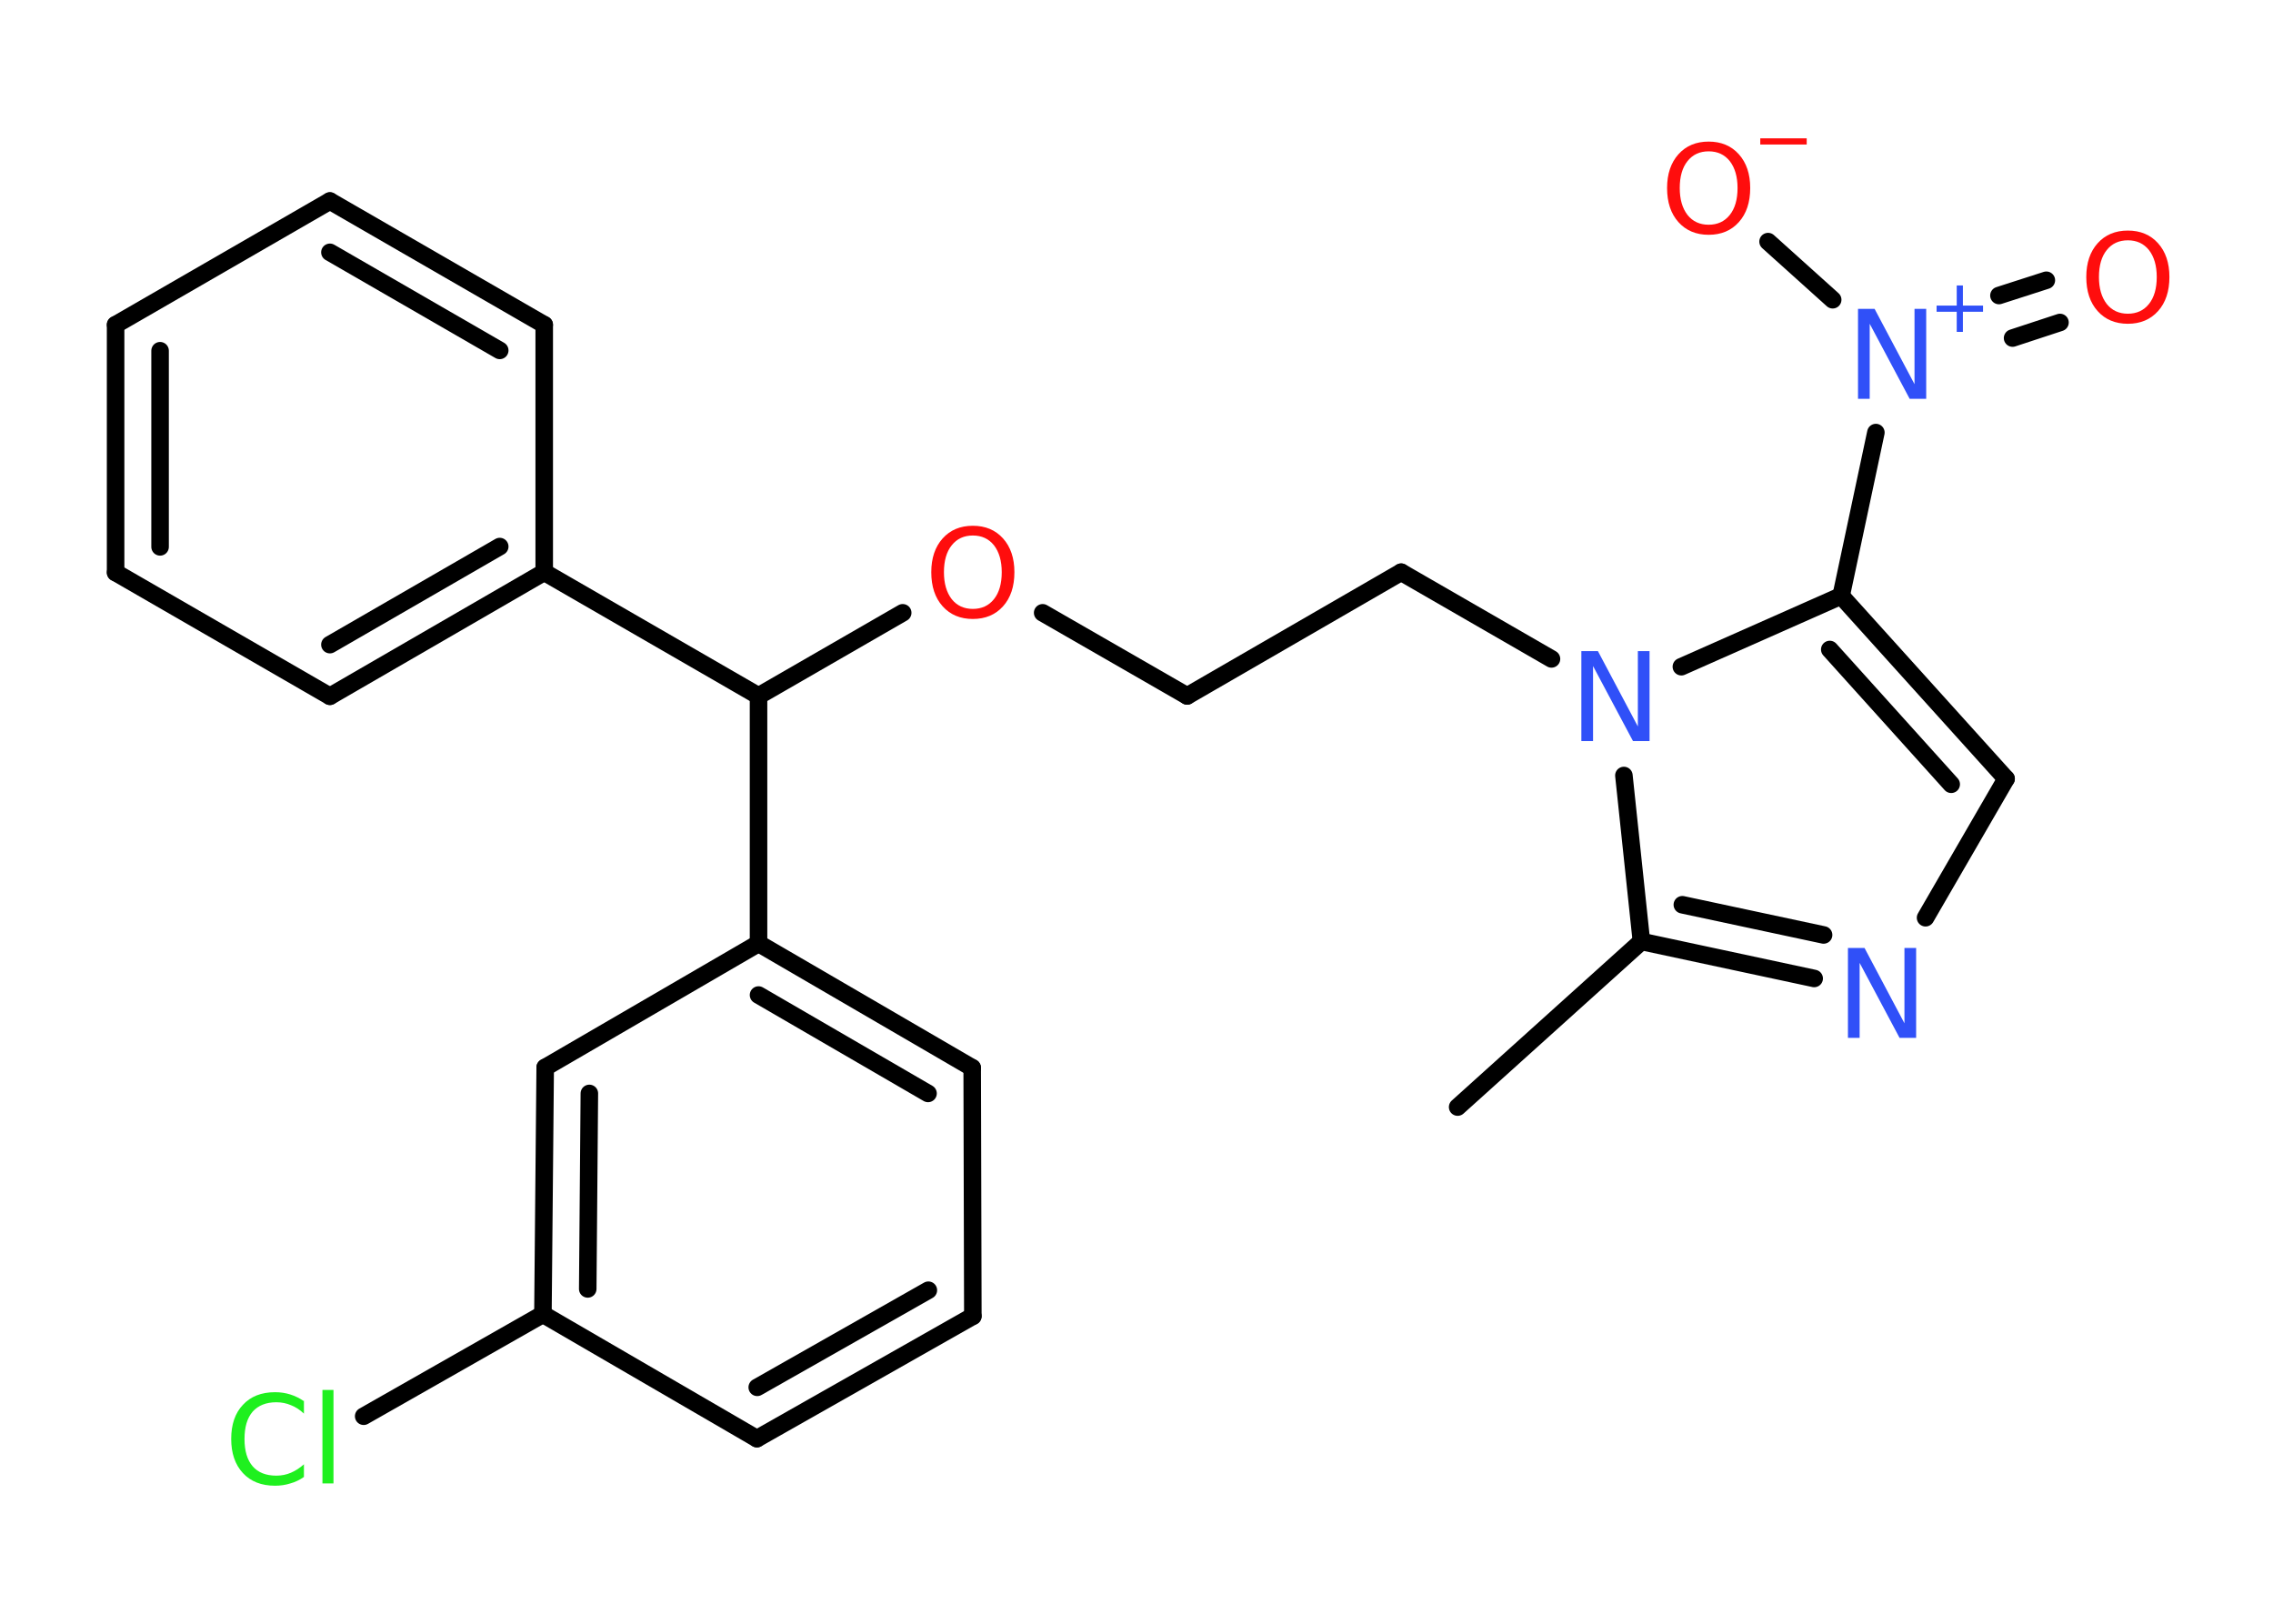 <?xml version='1.0' encoding='UTF-8'?>
<!DOCTYPE svg PUBLIC "-//W3C//DTD SVG 1.1//EN" "http://www.w3.org/Graphics/SVG/1.1/DTD/svg11.dtd">
<svg version='1.2' xmlns='http://www.w3.org/2000/svg' xmlns:xlink='http://www.w3.org/1999/xlink' width='70.0mm' height='50.0mm' viewBox='0 0 70.0 50.0'>
  <desc>Generated by the Chemistry Development Kit (http://github.com/cdk)</desc>
  <g stroke-linecap='round' stroke-linejoin='round' stroke='#000000' stroke-width='.54' fill='#FF0D0D'>
    <rect x='.0' y='.0' width='70.0' height='50.0' fill='#FFFFFF' stroke='none'/>
    <g id='mol1' class='mol'>
      <line id='mol1bnd1' class='bond' x1='44.89' y1='34.09' x2='50.55' y2='28.99'/>
      <g id='mol1bnd2' class='bond'>
        <line x1='50.55' y1='28.99' x2='55.87' y2='30.13'/>
        <line x1='51.81' y1='27.86' x2='56.16' y2='28.79'/>
      </g>
      <line id='mol1bnd3' class='bond' x1='59.3' y1='28.26' x2='61.78' y2='23.98'/>
      <g id='mol1bnd4' class='bond'>
        <line x1='61.78' y1='23.98' x2='56.7' y2='18.35'/>
        <line x1='60.09' y1='24.15' x2='56.35' y2='20.0'/>
      </g>
      <line id='mol1bnd5' class='bond' x1='56.7' y1='18.35' x2='57.77' y2='13.32'/>
      <g id='mol1bnd6' class='bond'>
        <line x1='61.56' y1='9.1' x2='63.02' y2='8.63'/>
        <line x1='61.98' y1='10.41' x2='63.44' y2='9.93'/>
      </g>
      <line id='mol1bnd7' class='bond' x1='56.44' y1='9.23' x2='54.45' y2='7.44'/>
      <line id='mol1bnd8' class='bond' x1='56.7' y1='18.35' x2='51.78' y2='20.53'/>
      <line id='mol1bnd9' class='bond' x1='50.55' y1='28.99' x2='50.01' y2='23.88'/>
      <line id='mol1bnd10' class='bond' x1='47.78' y1='20.29' x2='43.15' y2='17.62'/>
      <line id='mol1bnd11' class='bond' x1='43.15' y1='17.62' x2='36.56' y2='21.43'/>
      <line id='mol1bnd12' class='bond' x1='36.56' y1='21.43' x2='32.11' y2='18.87'/>
      <line id='mol1bnd13' class='bond' x1='27.8' y1='18.87' x2='23.36' y2='21.43'/>
      <line id='mol1bnd14' class='bond' x1='23.36' y1='21.43' x2='16.76' y2='17.62'/>
      <g id='mol1bnd15' class='bond'>
        <line x1='10.16' y1='21.44' x2='16.76' y2='17.62'/>
        <line x1='10.16' y1='19.85' x2='15.39' y2='16.83'/>
      </g>
      <line id='mol1bnd16' class='bond' x1='10.16' y1='21.44' x2='3.56' y2='17.63'/>
      <g id='mol1bnd17' class='bond'>
        <line x1='3.56' y1='10.0' x2='3.56' y2='17.63'/>
        <line x1='4.93' y1='10.8' x2='4.93' y2='16.84'/>
      </g>
      <line id='mol1bnd18' class='bond' x1='3.56' y1='10.0' x2='10.16' y2='6.19'/>
      <g id='mol1bnd19' class='bond'>
        <line x1='16.76' y1='10.0' x2='10.16' y2='6.19'/>
        <line x1='15.39' y1='10.79' x2='10.16' y2='7.77'/>
      </g>
      <line id='mol1bnd20' class='bond' x1='16.76' y1='17.62' x2='16.76' y2='10.0'/>
      <line id='mol1bnd21' class='bond' x1='23.36' y1='21.43' x2='23.36' y2='29.05'/>
      <g id='mol1bnd22' class='bond'>
        <line x1='29.94' y1='32.88' x2='23.36' y2='29.05'/>
        <line x1='28.58' y1='33.67' x2='23.36' y2='30.64'/>
      </g>
      <line id='mol1bnd23' class='bond' x1='29.94' y1='32.88' x2='29.96' y2='40.53'/>
      <g id='mol1bnd24' class='bond'>
        <line x1='23.31' y1='44.3' x2='29.96' y2='40.53'/>
        <line x1='23.32' y1='42.72' x2='28.59' y2='39.73'/>
      </g>
      <line id='mol1bnd25' class='bond' x1='23.31' y1='44.3' x2='16.72' y2='40.47'/>
      <line id='mol1bnd26' class='bond' x1='16.72' y1='40.47' x2='11.2' y2='43.61'/>
      <g id='mol1bnd27' class='bond'>
        <line x1='16.79' y1='32.87' x2='16.72' y2='40.47'/>
        <line x1='18.15' y1='33.67' x2='18.1' y2='39.69'/>
      </g>
      <line id='mol1bnd28' class='bond' x1='23.36' y1='29.05' x2='16.79' y2='32.87'/>
      <path id='mol1atm3' class='atom' d='M56.92 29.19h.5l1.23 2.32v-2.32h.36v2.77h-.51l-1.23 -2.31v2.31h-.36v-2.77z' stroke='none' fill='#3050F8'/>
      <g id='mol1atm6' class='atom'>
        <path d='M57.23 9.51h.5l1.23 2.32v-2.32h.36v2.77h-.51l-1.23 -2.31v2.31h-.36v-2.77z' stroke='none' fill='#3050F8'/>
        <path d='M60.45 8.79v.62h.62v.19h-.62v.62h-.19v-.62h-.62v-.19h.62v-.62h.19z' stroke='none' fill='#3050F8'/>
      </g>
      <path id='mol1atm7' class='atom' d='M65.53 7.4q-.41 .0 -.65 .3q-.24 .3 -.24 .83q.0 .52 .24 .83q.24 .3 .65 .3q.41 .0 .65 -.3q.24 -.3 .24 -.83q.0 -.52 -.24 -.83q-.24 -.3 -.65 -.3zM65.53 7.1q.58 .0 .93 .39q.35 .39 .35 1.04q.0 .66 -.35 1.05q-.35 .39 -.93 .39q-.58 .0 -.93 -.39q-.35 -.39 -.35 -1.05q.0 -.65 .35 -1.04q.35 -.39 .93 -.39z' stroke='none'/>
      <g id='mol1atm8' class='atom'>
        <path d='M52.62 4.66q-.41 .0 -.65 .3q-.24 .3 -.24 .83q.0 .52 .24 .83q.24 .3 .65 .3q.41 .0 .65 -.3q.24 -.3 .24 -.83q.0 -.52 -.24 -.83q-.24 -.3 -.65 -.3zM52.62 4.36q.58 .0 .93 .39q.35 .39 .35 1.04q.0 .66 -.35 1.05q-.35 .39 -.93 .39q-.58 .0 -.93 -.39q-.35 -.39 -.35 -1.05q.0 -.65 .35 -1.04q.35 -.39 .93 -.39z' stroke='none'/>
        <path d='M54.21 4.26h1.43v.19h-1.43v-.19z' stroke='none'/>
      </g>
      <path id='mol1atm9' class='atom' d='M48.71 20.05h.5l1.23 2.32v-2.32h.36v2.77h-.51l-1.23 -2.31v2.31h-.36v-2.77z' stroke='none' fill='#3050F8'/>
      <path id='mol1atm12' class='atom' d='M29.96 16.49q-.41 .0 -.65 .3q-.24 .3 -.24 .83q.0 .52 .24 .83q.24 .3 .65 .3q.41 .0 .65 -.3q.24 -.3 .24 -.83q.0 -.52 -.24 -.83q-.24 -.3 -.65 -.3zM29.96 16.19q.58 .0 .93 .39q.35 .39 .35 1.04q.0 .66 -.35 1.05q-.35 .39 -.93 .39q-.58 .0 -.93 -.39q-.35 -.39 -.35 -1.05q.0 -.65 .35 -1.04q.35 -.39 .93 -.39z' stroke='none'/>
      <path id='mol1atm25' class='atom' d='M9.36 43.13v.4q-.19 -.18 -.4 -.26q-.21 -.09 -.45 -.09q-.47 .0 -.73 .29q-.25 .29 -.25 .84q.0 .55 .25 .84q.25 .29 .73 .29q.24 .0 .45 -.09q.21 -.09 .4 -.26v.39q-.2 .14 -.42 .2q-.22 .07 -.47 .07q-.63 .0 -.99 -.39q-.36 -.39 -.36 -1.05q.0 -.67 .36 -1.05q.36 -.39 .99 -.39q.25 .0 .47 .07q.22 .07 .41 .2zM9.93 42.8h.34v2.88h-.34v-2.88z' stroke='none' fill='#1FF01F'/>
    </g>
  </g>
</svg>
